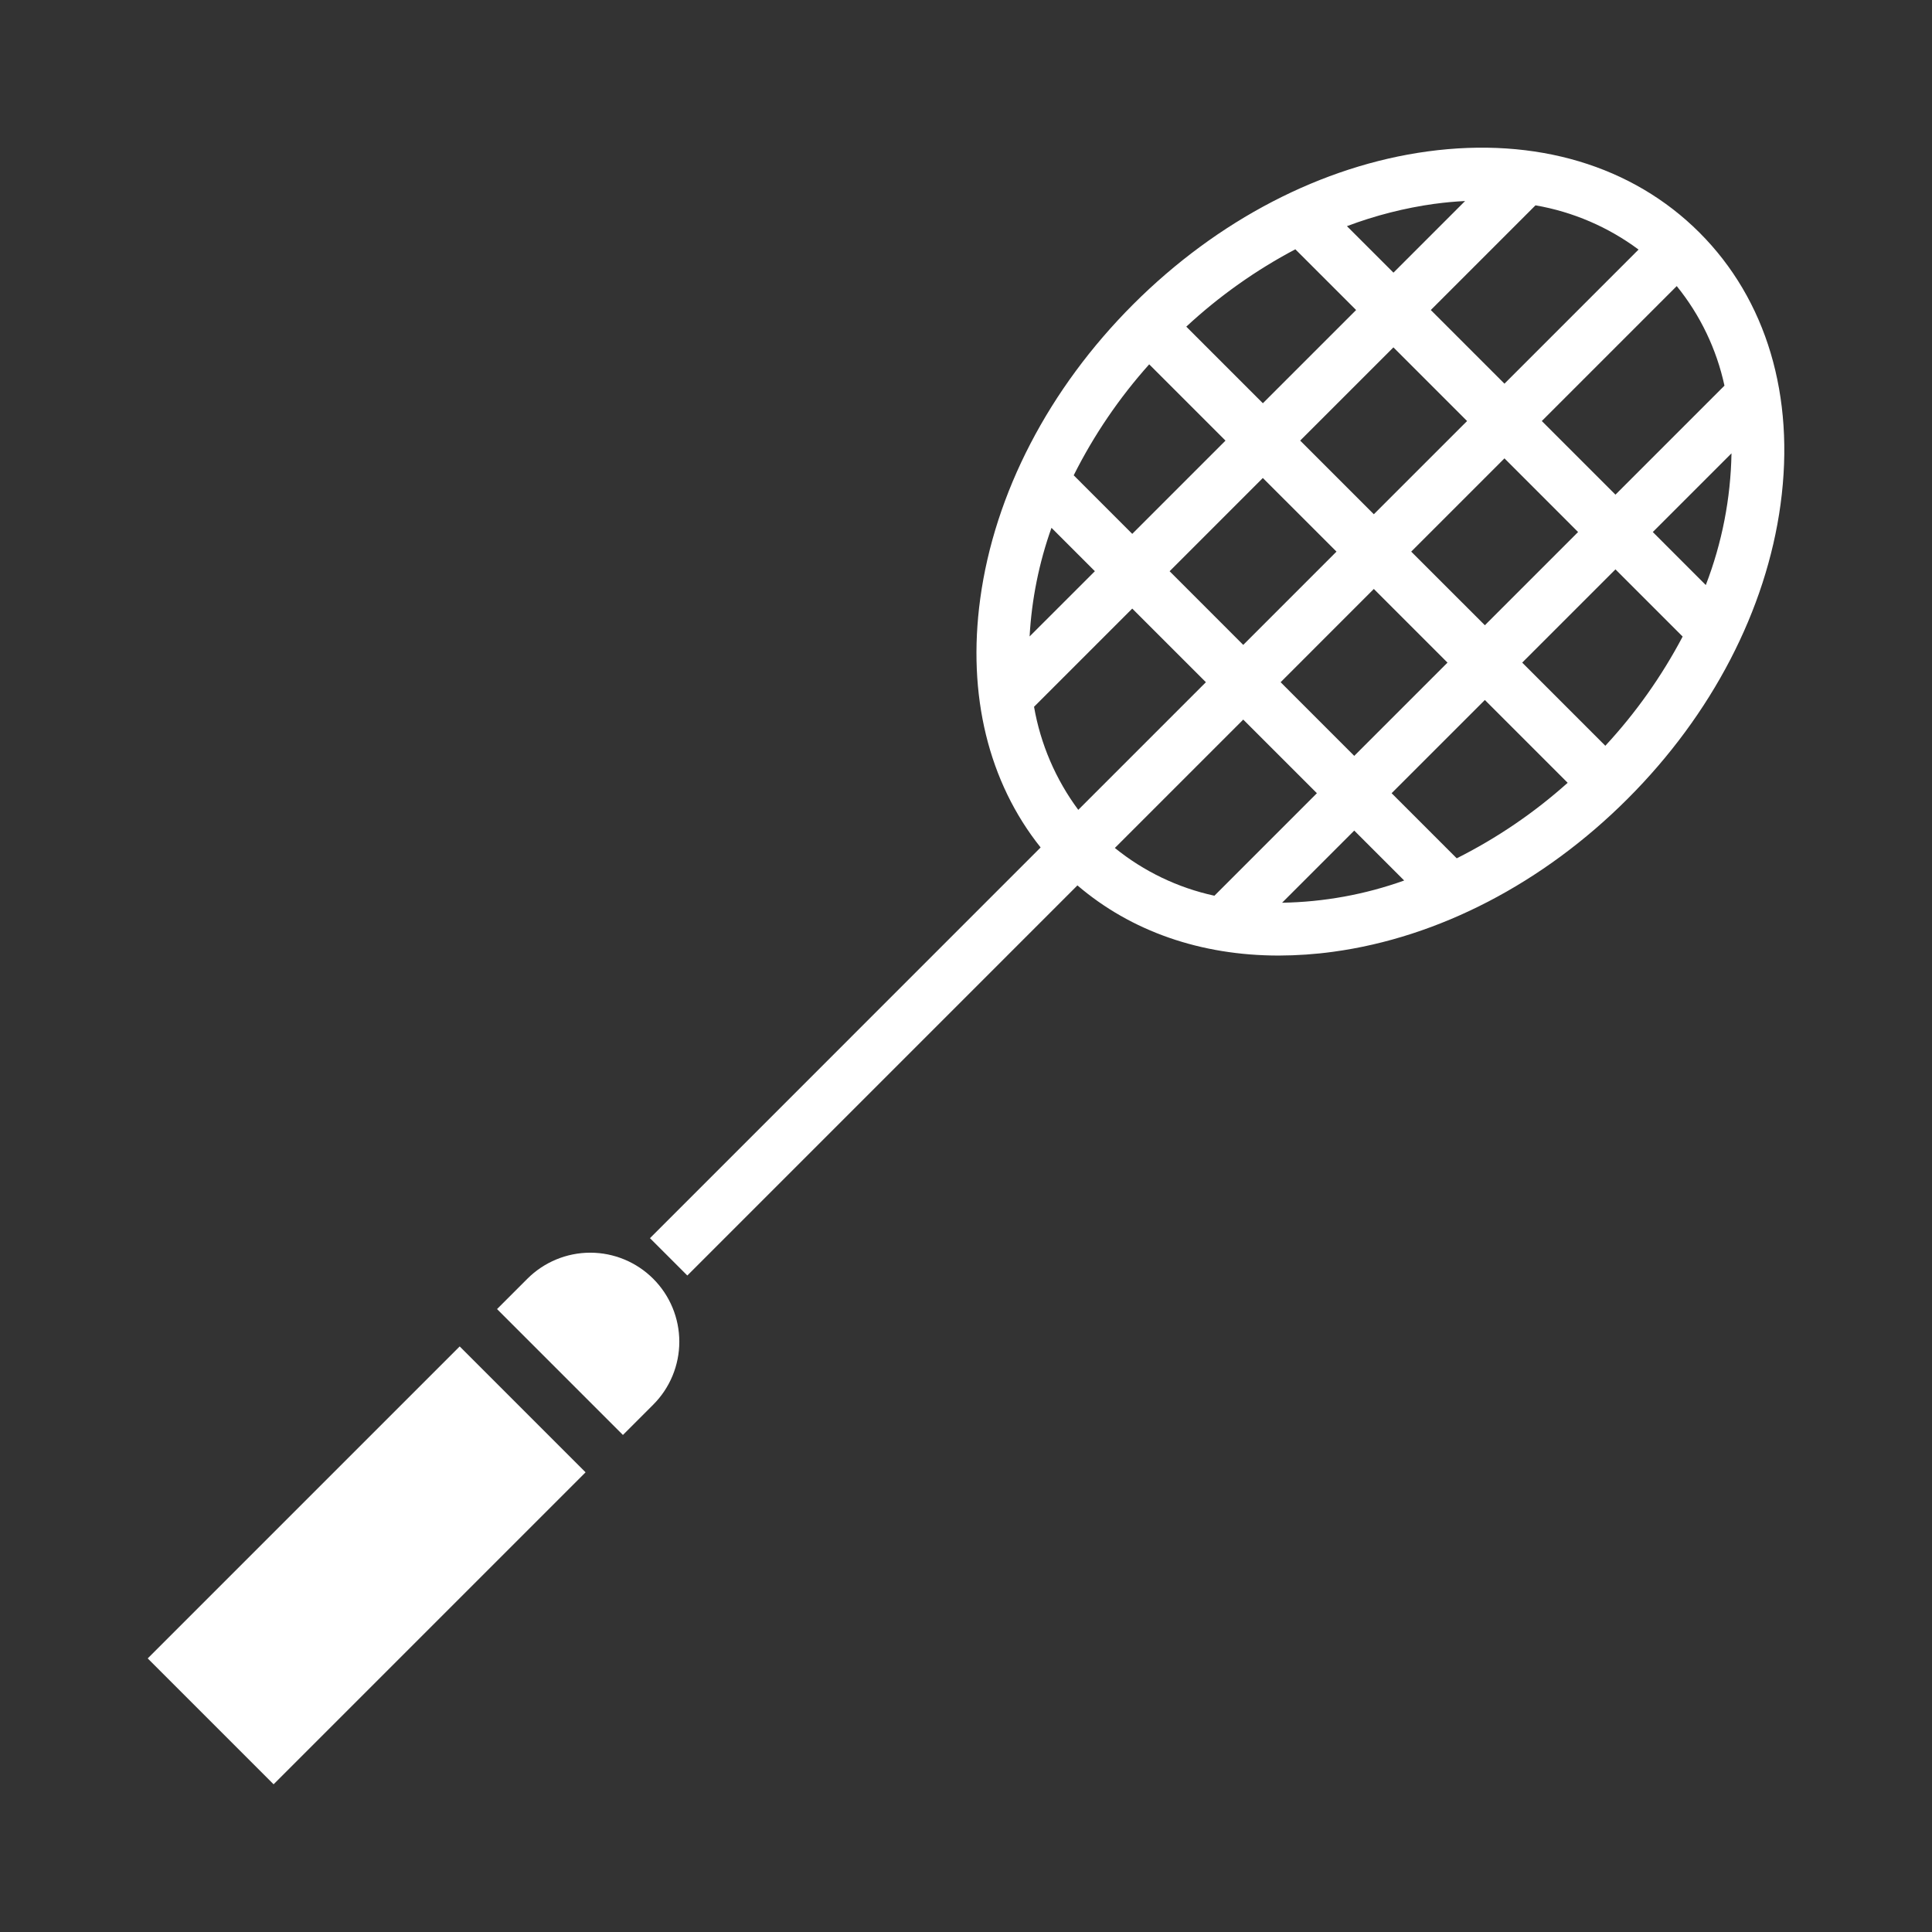 <svg width="64" height="64" viewBox="0 0 64 64" fill="none" xmlns="http://www.w3.org/2000/svg">
<rect x="0" y="0" width="64" height="64" fill="#333333" stroke="none"/>
<path d="M21.639 46.531C22.192 45.978 22.503 45.228 22.503 44.446C22.503 43.664 22.192 42.914 21.639 42.361C21.086 41.808 20.336 41.497 19.554 41.497C18.772 41.497 18.022 41.808 17.469 42.361L16.465 43.365L20.635 47.535L21.639 46.531Z" fill="white"/>
<path d="M15.228 44.602L4.893 54.937L9.063 59.107L19.398 48.772L15.228 44.602Z" fill="white"/>
<path d="M22.768 42.253L35.691 29.33C37.471 30.852 39.777 31.654 42.362 31.654C42.964 31.652 43.566 31.611 44.162 31.529C47.66 31.054 51.124 29.254 53.916 26.462C56.709 23.67 58.508 20.206 58.983 16.708C59.471 13.121 58.516 9.924 56.296 7.704C54.075 5.484 50.878 4.529 47.291 5.016C43.794 5.491 40.329 7.291 37.537 10.083C34.746 12.875 32.946 16.339 32.471 19.837C32.037 23.029 32.746 25.912 34.472 28.073L21.531 41.016L22.768 42.253ZM40.229 29.672C39.021 29.41 37.891 28.868 36.931 28.09L41.184 23.837L43.624 26.276L40.229 29.672ZM46.748 18.273L49.837 15.184L52.276 17.624L49.188 20.712L46.748 18.273ZM47.95 21.95L44.861 25.039L42.422 22.599L45.51 19.51L47.95 21.95ZM45.51 17.035L43.07 14.595L46.159 11.507L48.599 13.947L45.51 17.035ZM44.273 18.273L41.184 21.363L38.745 18.923L41.833 15.834L44.273 18.273ZM42.471 29.904L44.861 27.514L46.515 29.168C45.217 29.633 43.85 29.881 42.471 29.904L42.471 29.904ZM48.255 28.432L46.099 26.276L49.188 23.188L51.931 25.931C50.822 26.924 49.586 27.765 48.255 28.433L48.255 28.432ZM53.178 24.704L50.425 21.95L53.514 18.861L55.74 21.087C55.048 22.4 54.187 23.616 53.179 24.704L53.178 24.704ZM56.506 19.38L54.751 17.624L57.358 15.017C57.332 16.51 57.044 17.987 56.507 19.38L56.506 19.38ZM57.125 12.775L53.514 16.386L51.074 13.947L55.544 9.477C56.322 10.437 56.864 11.567 57.125 12.775ZM50.865 6.802C52.102 7.016 53.272 7.518 54.279 8.267L49.837 12.71L47.397 10.27L50.865 6.802ZM47.528 6.752C47.868 6.705 48.203 6.676 48.533 6.659L46.16 9.032L44.619 7.492C45.558 7.137 46.533 6.889 47.527 6.751L47.528 6.752ZM42.91 8.258L44.923 10.27L41.834 13.358L39.297 10.821C40.384 9.812 41.599 8.95 42.91 8.258ZM38.069 12.069L40.596 14.596L37.507 17.685L35.568 15.745C36.235 14.414 37.076 13.178 38.069 12.069ZM34.831 17.484L36.269 18.922L34.107 21.083C34.175 19.855 34.419 18.643 34.832 17.484H34.831ZM34.254 23.413L37.507 20.16L39.947 22.599L35.719 26.827C34.971 25.819 34.469 24.649 34.254 23.413Z" fill="white"/>
</svg>
